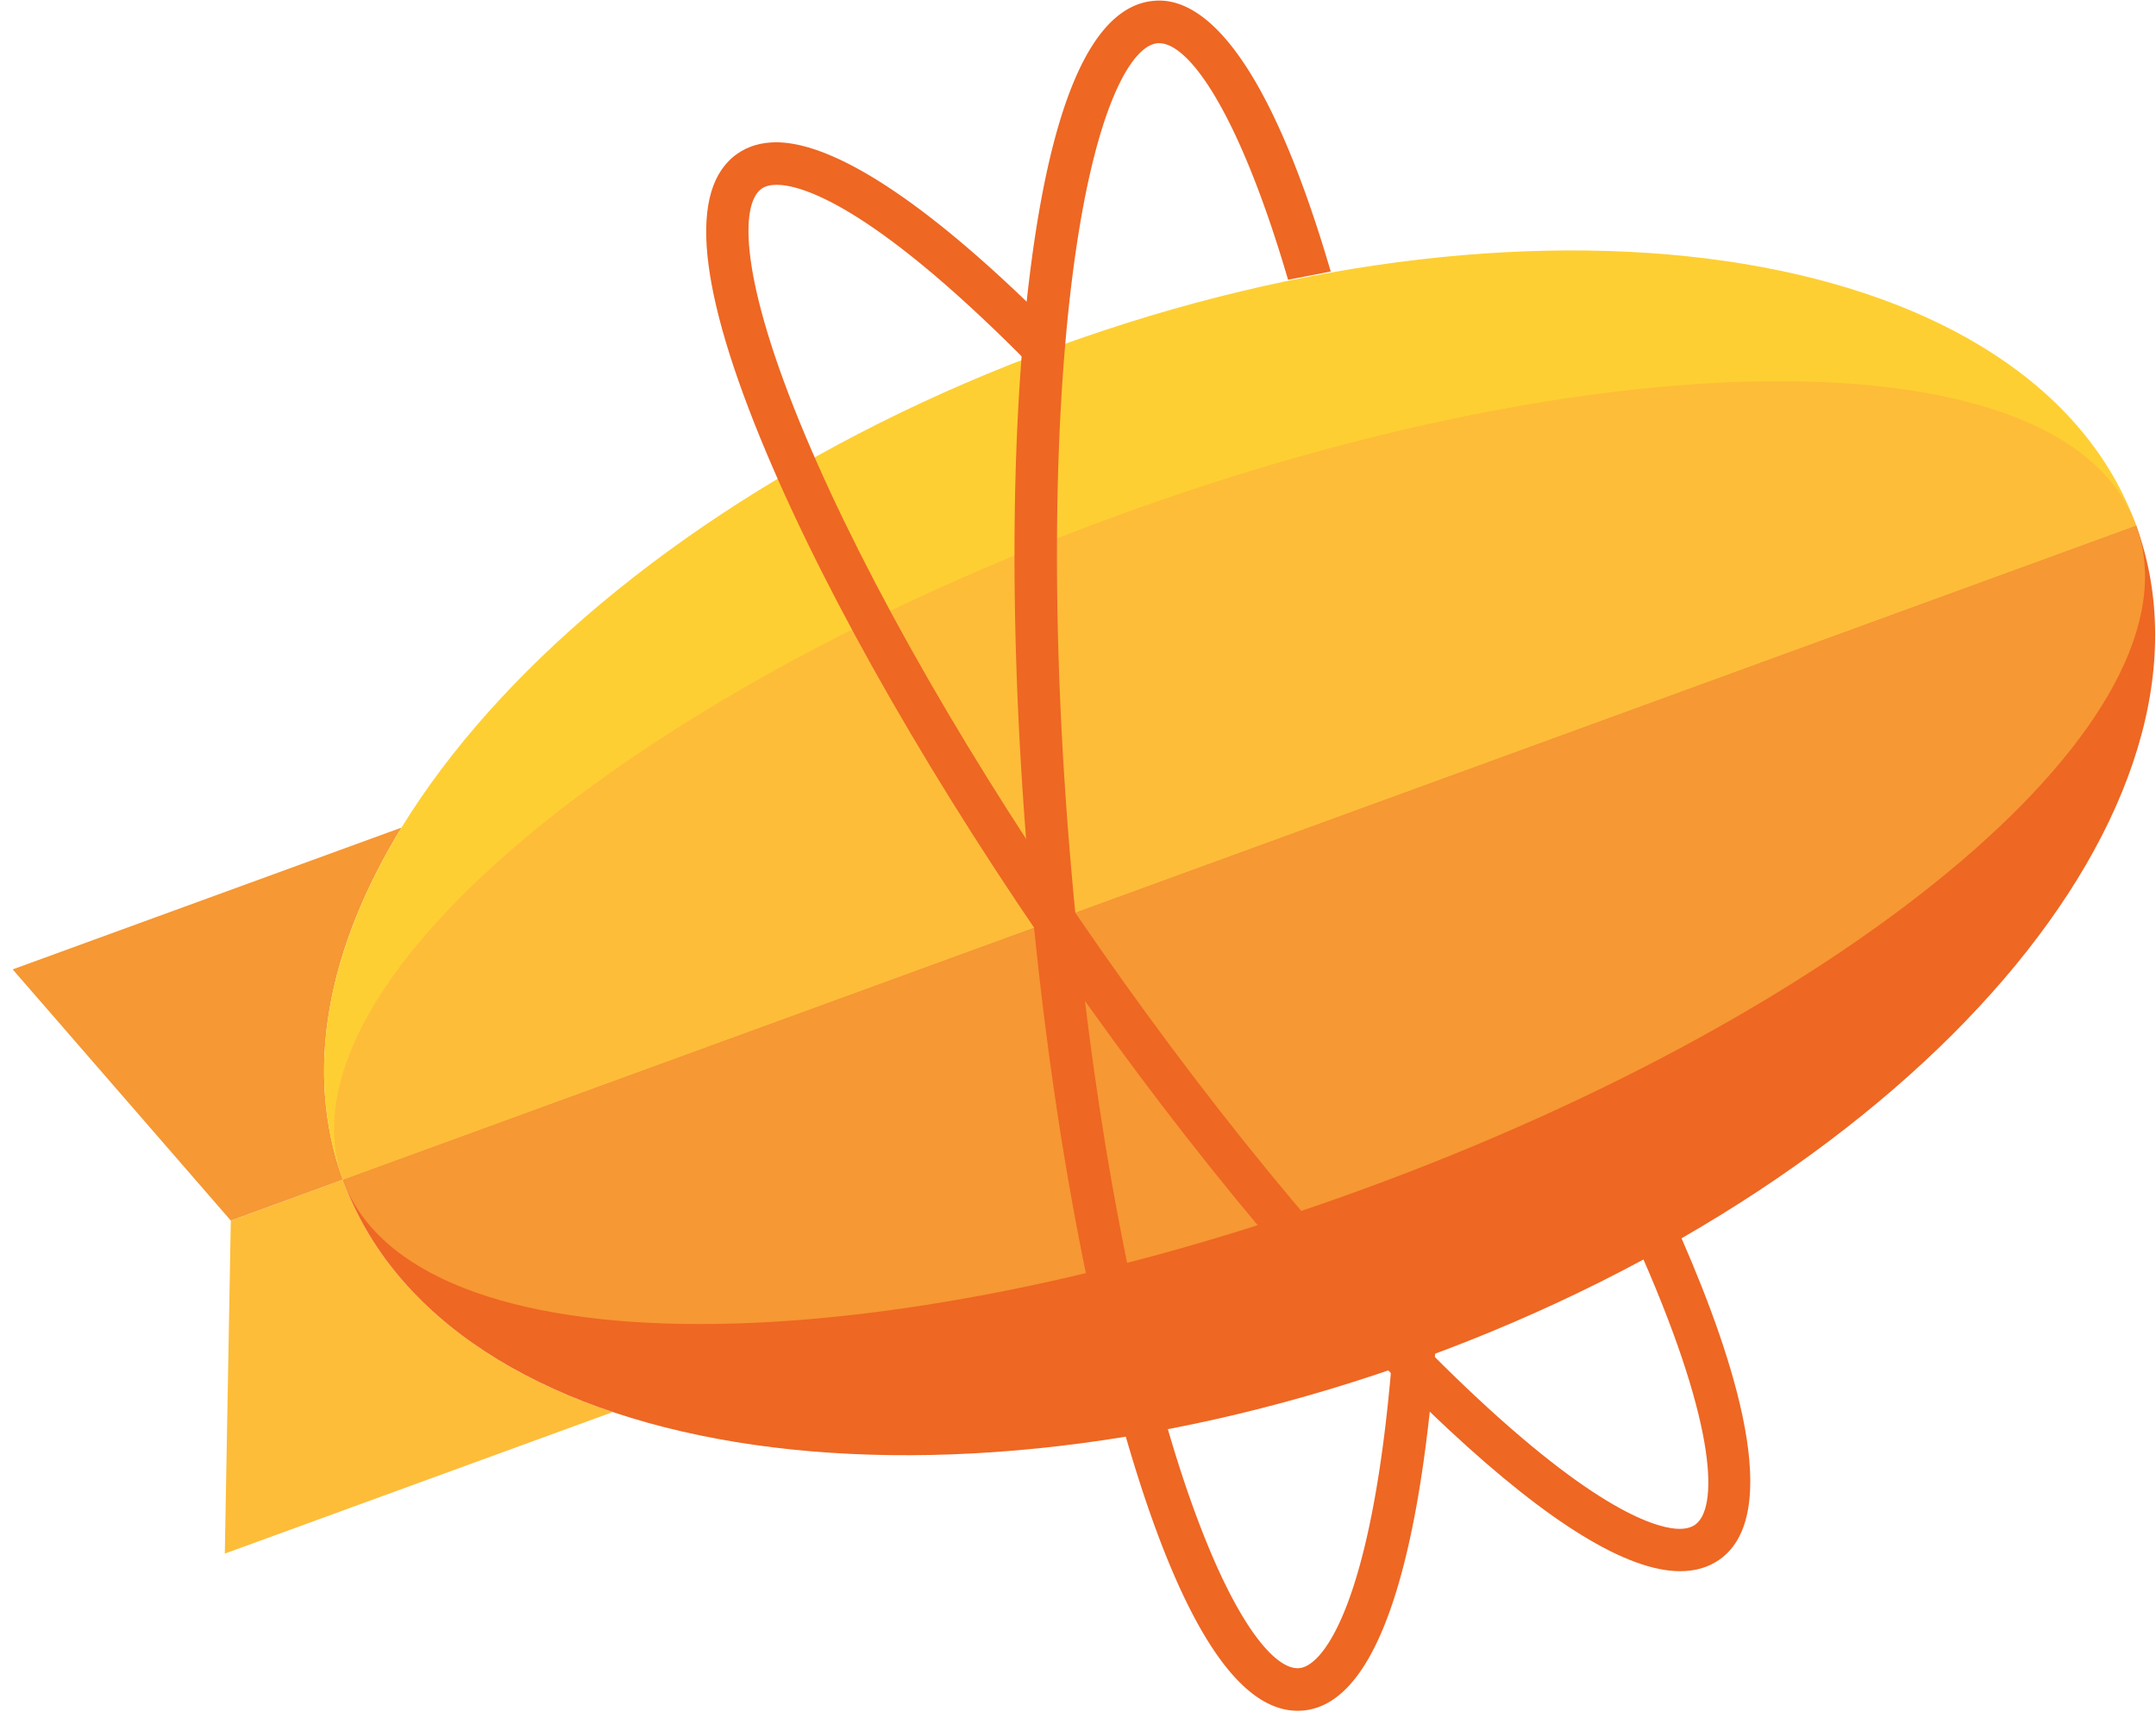 <svg xmlns="http://www.w3.org/2000/svg" width="97" height="77" viewBox="0 0 97 77">
    <g fill="none" fill-rule="evenodd">
        <path fill="#FDBD39" d="M15.427 53.072l-5.043 1.84-.27 14.98 17.456-6.368c-5.988-2.009-10.36-5.542-12.143-10.452"/>
        <path fill="#F69833" d="M18.066 37.23L.57 43.61l9.814 11.3 5.043-1.839c-1.778-4.895-.681-10.43 2.639-15.843"/>
        <path fill="#FECF33" d="M47.51 15.615c-22.28 8.127-36.644 24.897-32.083 37.457l80.683-29.43c-4.561-12.56-26.32-16.154-48.6-8.027"/>
        <path fill="#EE6723" d="M64.028 61.099c22.28-8.127 36.67-24.823 32.082-37.457l-80.683 29.43c4.588 12.635 26.32 16.154 48.6 8.027"/>
        <path fill="#F69833" d="M96.11 23.642l-80.683 29.43c1.58 4.35 7.605 6.494 16.058 6.494 8.242 0 18.791-2.036 29.79-6.048 22.28-8.127 37.955-21.285 34.835-29.876"/>
        <path fill="#FDBD39" d="M80.052 17.148c-8.241 0-18.79 2.036-29.79 6.048-22.28 8.127-37.955 21.285-34.835 29.876l80.683-29.43c-1.58-4.35-7.604-6.494-16.058-6.494"/>
        <path fill="#EE6723" fill-rule="nonzero" d="M75.596 70.684c-2.374 0-5.876-2.14-10.41-6.363-5.363-4.996-11.506-12.313-17.298-20.604-5.792-8.29-10.552-16.578-13.402-23.337-3.105-7.367-3.548-11.896-1.316-13.462.49-.344 1.08-.517 1.753-.517 1.816 0 5.354 1.35 11.895 7.78l.143.14-.02.2c-.044.462-.085.928-.122 1.385l-.073.909-.642-.646c-7.048-7.09-10.15-7.855-11.157-7.855-.288 0-.516.058-.68.173-.968.68-1.03 4.006 1.98 11.147 2.8 6.639 7.49 14.802 13.207 22.985C55.17 50.802 61.22 58.01 66.488 62.917c5.68 5.29 8.24 5.862 9.076 5.862.289 0 .524-.062.698-.184 1.021-.717 1.022-4.28-2.335-11.966l-.154-.353.338-.185c.337-.184.663-.366.97-.54l.403-.229.187.426c2.38 5.446 4.605 12.368 1.688 14.416-.492.345-1.085.52-1.763.52zm0-.84v.42-.42z"/>
        <path fill="#EE6723" d="M64.569 60.87l-.034.418c-.563 6.96-2.046 15.326-5.913 15.665a2.71 2.71 0 0 1-.24.01c-2.627 0-5.112-3.758-7.386-11.17-2.152-7.013-3.822-16.428-4.703-26.511-.88-10.082-.867-19.645.038-26.927C47.316 4.42 49.193.275 51.907.038c.08-.008.164-.012.246-.012 1.906 0 4.778 2.155 7.718 12.19l-1.92.37c-.982-3.353-2.051-6.08-3.114-7.955-.982-1.734-1.937-2.688-2.69-2.688a.872.872 0 0 0-.074.003c-1.176.103-2.89 2.953-3.845 10.646-.889 7.151-.9 16.57-.03 26.523.869 9.953 2.511 19.228 4.625 26.115.946 3.084 1.984 5.626 3.002 7.351.938 1.59 1.846 2.467 2.557 2.467a.869.869 0 0 0 .073-.004c1.126-.098 3.247-3.064 4.14-13.498l1.974-.677"/>
    </g>
</svg>
